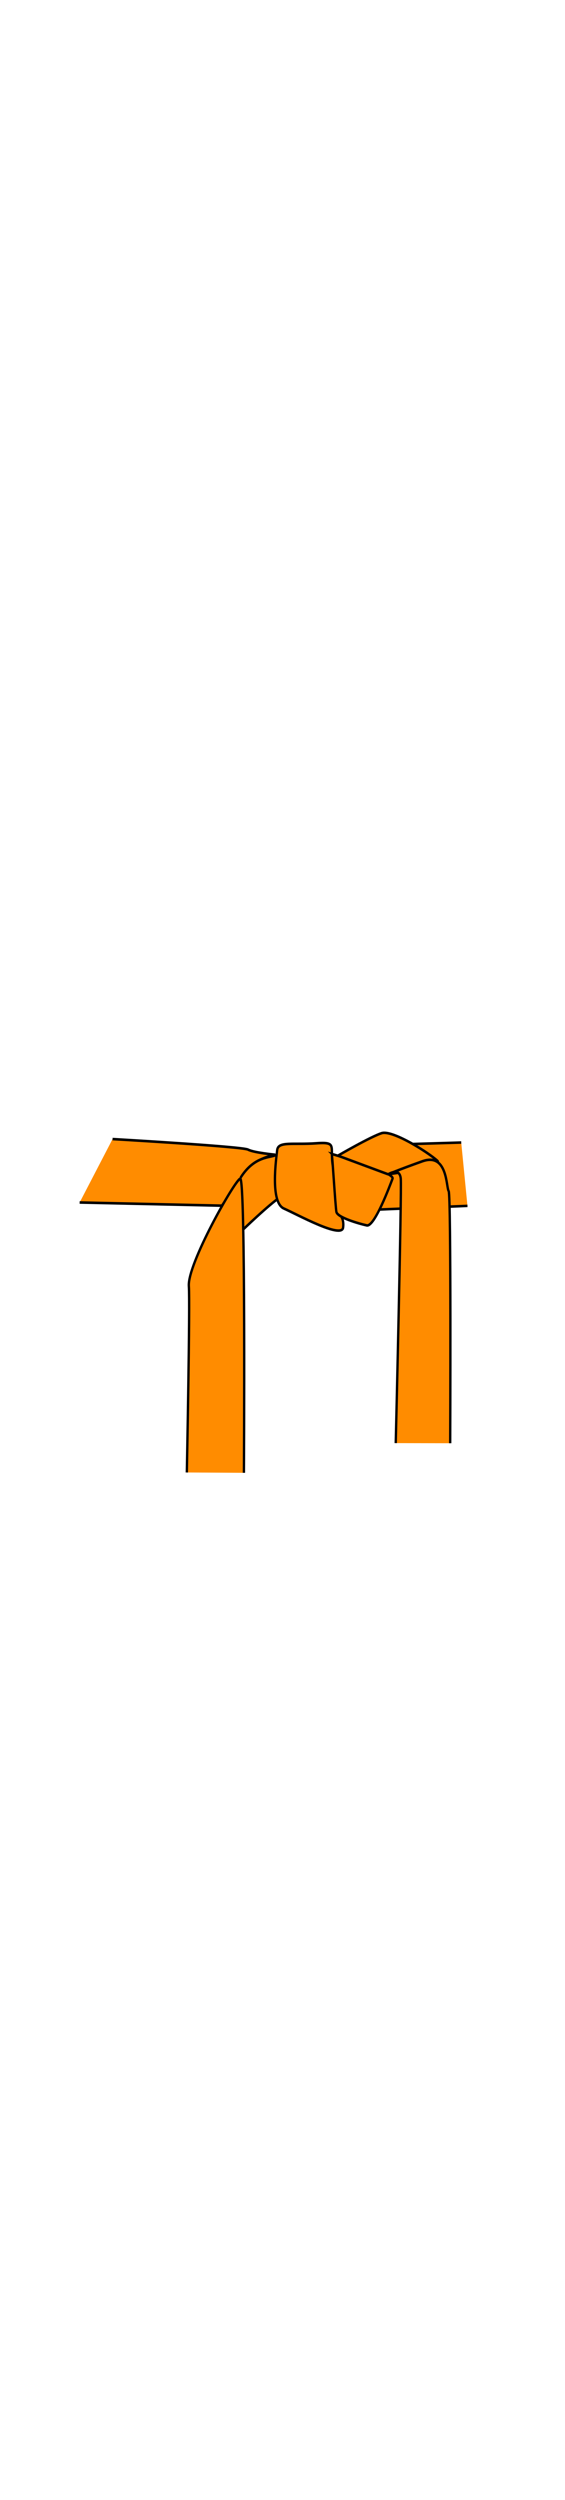 <svg class="bottomOverlay" width="86" height="380" viewBox="202.715 584.407 86.59 380.048" preserveAspectRatio="xMidYMid meet" xmlns="http://www.w3.org/2000/svg">
  <defs id="svgEditorDefs">
    <path id="svgEditorClosePathDefs" class="lines" fill="black" style="stroke-width: 0px; stroke: none;"/>
    <pattern id="pattern-0" x="0" y="0" width="20" height="20" patternUnits="userSpaceOnUse" viewBox="0 0 100 100">
      <g transform="matrix(0.052, 0, 0, 0.071, 4.245, 11.442)" style="">
        <g id="layer1" transform="translate(1344.9 2676.1)">
          <path id="path3170" style="fill-rule:evenodd;fill:#ffaacc" d="m-295.78-2224.4c-64.85-51.8-177.76 27.8-151.84 122.6 23.57 86.2 102.66 122.8 166.11 177.9 52.45-82.4 154.07-130.5 166.59-231.4 13.59-109.5-112.81-149-180.86-69.1z"/>
          <path id="path3187" style="fill-rule:evenodd;fill:#6600ff" d="m-470.74-2643.5c-94.65-63.3-200.03 11.6-174.11 106.4 23.58 86.2 124.93 138.9 188.37 194.1 52.46-82.4 147.76-104.3 178.74-201.1 31.81-99.4-124.96-179.3-193-99.4z"/>
          <path id="path3189" style="fill-rule:evenodd;fill:#ff2a7f" d="m-927.14-2505.7c-111.26-122-202.26-1.8-132.66 92.1 55.1 74.3 100.38 104.9 144.35 154 43.66-67.8 105.07-104.8 136.43-189.5 38.29-103.5-73.22-168.6-148.12-56.6z"/>
          <path id="path3191" style="fill-rule:evenodd;fill:#ffcc00" d="m-397.27-1751.5c-123.93-165.7-228.96 54.1-174.69 107.9 81.25 80.5 122.95 53.4 185.78 125.7 43.72-70.6 111.66-55.8 168.85-146.8 41.75-66.5-46.79-251.2-179.94-86.8z"/>
          <path id="path3193" style="fill-rule:evenodd;fill:#ff2ad4" d="m-686.52-2200.9c94.64-63.3 177.76 27.8 151.84 122.6-23.58 86.2-102.67 122.7-166.11 177.9-52.46-82.4-154.07-130.5-166.59-231.4-13.6-109.5 112.81-149 180.86-69.1z"/>
          <path id="path3197" style="fill-rule:evenodd;fill:#ff2ad4" d="m-897.7-1767.4c-85.34-207.3-268.7 135 10.89 229.5 261.79-76.2 173.95-427.6-10.89-229.5z"/>
          <path id="path3199" style="fill-rule:evenodd;fill:#d40055" d="m-1150-2098.2c-205.5-183.2-313 101.3 9.5 201.2 266.3-86.3 260.87-384.6-9.5-201.2z"/>
          <path id="path3201" style="fill:#ff0000" d="m46.681-2379.9c27.679-265.5-204.5-142.3-186.91-22 17.54 119.9 115.88 138.5 187.49 200.8 59.21-93 204.29-147.9 188.04-261.2-16.3-113.6-241.15-124.2-188.62 82.4z"/>
          <path id="path3203" style="fill-rule:evenodd;fill:#ff0066" d="m85.85-1958.5c4.235-138.4 214.08-56.2 204.92 46.4-9.69 108.6-166.88 185.8-218.69 243.6-57.477-82.7-136.3-94.4-160.78-223.3-18.87-99.5 172.71-201.4 174.55-66.7z"/>
        </g>
      </g>
    </pattern>
  </defs>
  <g transform="matrix(0.11, 0, 0, 0.12, 203.754, 756.354)" style="">
    <g id="g-1">
      <g id="g2164" style="fill:#ff8c00" transform="translate(-20,-260)">
        <path id="path2031" style="color:black;stroke:black;stroke-width:3.29;fill:#ff8c00" d="M 167.376 269.225 C 167.376 269.225 348.364 278.77 356.164 282.67 C 363.974 286.57 393.874 289.17 393.874 289.17 C 393.874 289.17 365.274 293.07 349.664 313.88 C 334.064 334.68 319.764 354.18 319.764 354.18 L 121.509 350.133"/>
        <path id="path3808" style="color:black;stroke:black;stroke-width:3.29;fill:#ff8c00" d="M 345.81 318.36 C 365.18 290.38 387.42 293.25 394.59 289.66 C 401.76 286.08 417.55 333.42 401.76 342.75 C 385.98 352.08 347.96 385.79 347.96 385.79 L 347.24 387.23"/>
        <path id="path6433" style="color:black;stroke:black;stroke-width:3.29;fill:#ff8c00" d="M 475.66 309.75 C 467.76 279.62 483.55 272.45 451.26 274.6 C 418.98 276.75 398.18 271.73 396.74 283.21 C 395.31 294.69 386.7 349.92 406.07 357.82 C 425.44 365.71 486.42 396.56 488.57 382.21 C 490.72 367.86 480.68 362.84 480.68 362.84 L 475.66 309.75 L 475.66 309.75 Z"/>
        <path id="path6443" style="color:black;stroke:black;stroke-width:3.234;fill:#ff8c00" d="M 661.84 354.433 L 512.88 360.09 L 514.32 277.44 L 653.165 273.633"/>
        <path id="path6437" style="color:black;stroke:black;stroke-width:3.29;fill:#ff8c00" d="M 472.79 288.23 C 472.79 288.23 561.03 311.19 557.44 319.79 C 553.85 328.4 532.33 381.49 521.57 379.34 C 510.81 377.19 480.68 369.29 479.24 362.12 C 477.81 354.95 473.5 288.95 472.79 288.23 L 472.79 288.23 Z"/>
        <path id="path6439" style="color:black;stroke:black;stroke-width:3.29;fill:#ff8c00" d="M 550.98 314.05 C 550.98 314.05 629.79 305.12 619.85 296.84 C 606.94 286.08 557.44 257.38 542.37 261.68 C 527.31 265.99 481.39 290.38 481.39 290.38 L 550.98 314.05 L 550.98 314.05 Z"/>
        <path id="path6435" style="color:black;stroke:black;stroke-width:3.29;fill:#ff8c00" d="M 637.79 657.17 C 637.79 657.17 639.22 340.6 635.64 335.58 C 632.05 330.56 634.2 286.08 599.05 297.55 C 563.9 309.03 551.7 314.05 551.7 314.05 C 551.7 314.05 567.48 304.73 568.92 319.79 C 570.35 334.86 561.9 657.02 561.9 657.02"/>
        <path id="path2933" style="color:black;stroke:black;stroke-width:3.29;fill:#ff8c00" d="M 270.84 694.46 C 270.84 694.46 275.47 477.84 273.66 456.95 C 271.24 428.97 337.38 322.31 345.18 319.7 C 352.98 317.1 350.38 694.9 350.38 694.9"/>
      </g>
    </g>
  </g>
</svg>